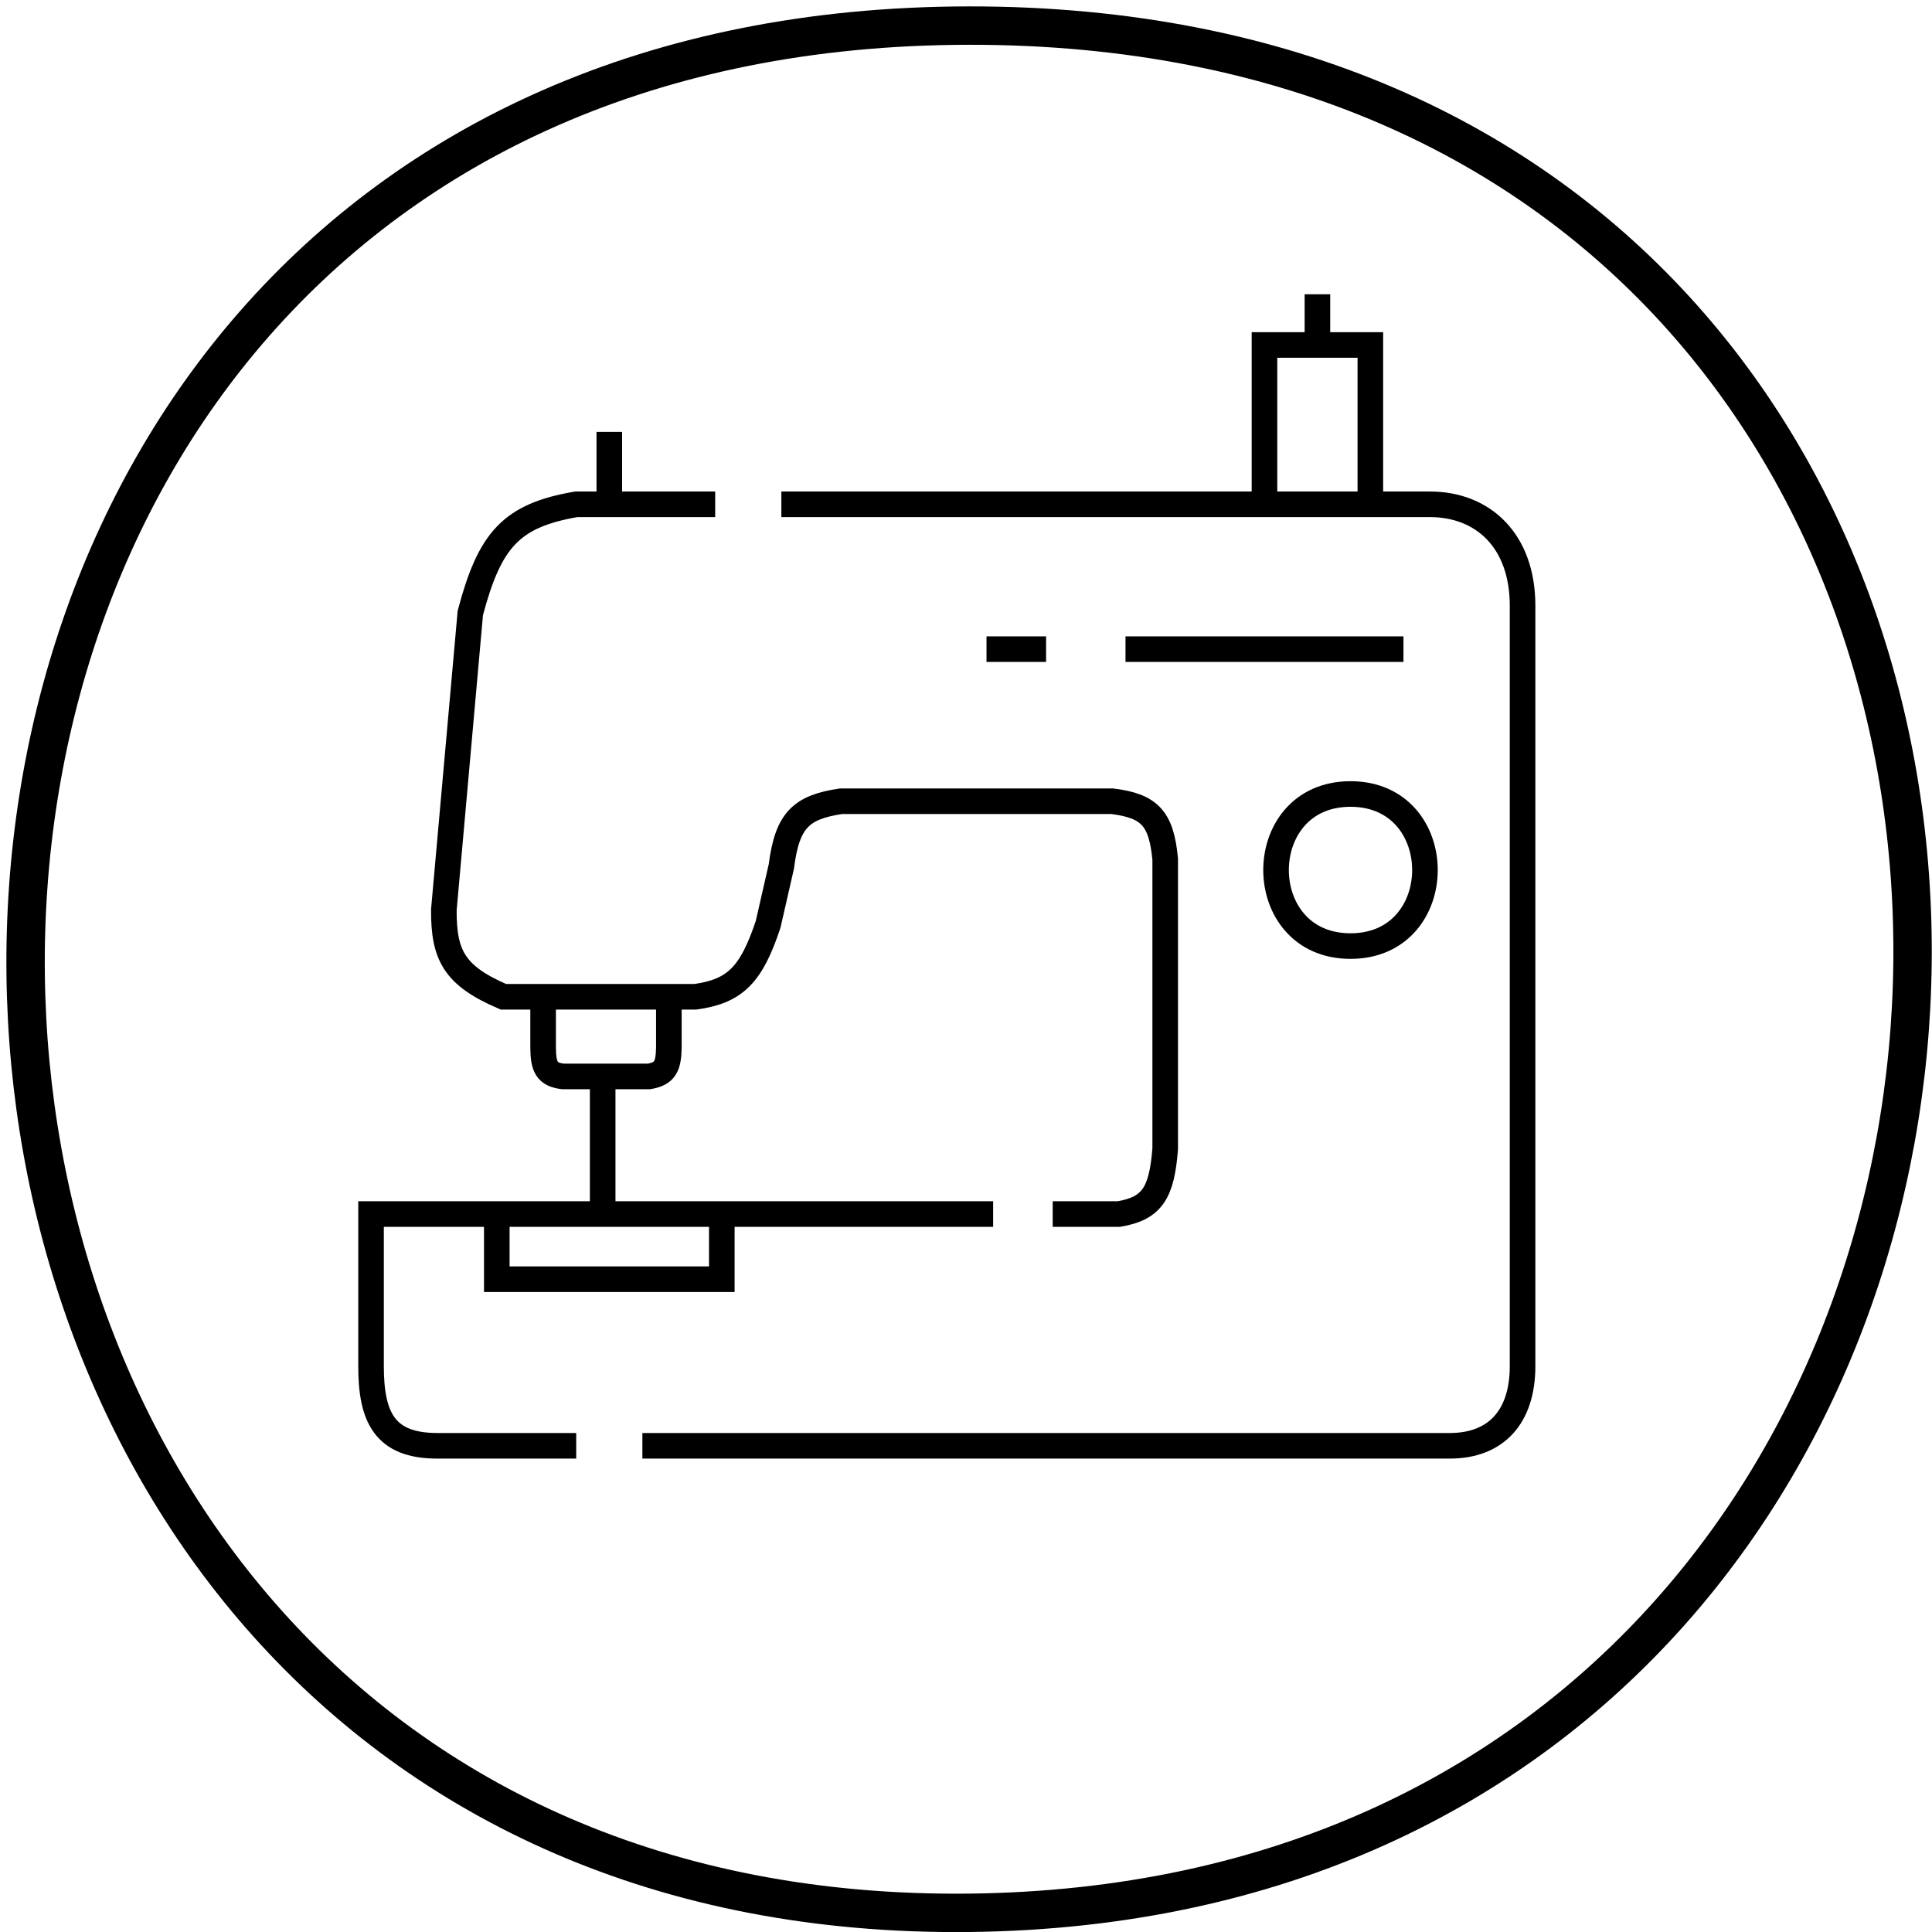 <svg width="151" height="151" viewBox="0 0 151 151" fill="none" xmlns="http://www.w3.org/2000/svg">
<path d="M75.741 2C175.791 1.909 172.319 148.449 75.741 149.5C-20.837 150.551 -24.309 2.091 75.741 2Z" stroke="black" stroke-width="3"/>
<path d="M50.207 113C50.207 113 109.69 113 113.31 113C116.931 113 119 110.736 119 106.774C119 102.811 119 52.434 119 47.34C119 42.245 115.897 39.415 111.759 39.415H107.103M61.069 39.415H98.828M98.828 39.415V26.962H102.966M98.828 39.415H107.103M107.103 39.415V26.962H102.966M102.966 26.962V23M109.69 50.736H87.966M81.759 50.736H77.103M55.897 39.415H47.621M47.621 39.415V33.755M47.621 39.415H45.035C39.94 40.295 38.278 42.185 36.759 47.906L34.69 71.113C34.677 74.654 35.489 76.251 39.345 77.906H42.448M42.448 77.906V81.868C42.461 83.392 42.727 83.975 44 84.132H47.103M42.448 77.906H52.276M52.276 77.906V81.868C52.251 83.352 51.977 83.916 50.724 84.132H47.103M52.276 77.906H54.345C57.486 77.469 58.726 76.162 60.034 72.245L61.069 67.717C61.528 64.074 62.635 63.089 65.724 62.623H86.931C89.862 62.986 90.77 63.975 91.069 67.151V89.793C90.796 93.253 90.049 94.44 87.448 94.887H82.276M77.621 94.887H56.414M47.103 94.887V84.132M47.103 94.887H38.828M47.103 94.887H56.414M45.035 113C45.035 113 38.31 113 34.172 113C30.035 113 29 110.736 29 106.774C29 102.811 29 94.887 29 94.887H38.828M38.828 94.887V99.981H56.414V94.887M105.552 73.943C113.31 73.943 113.31 62.057 105.552 62.057C97.793 62.057 97.793 73.943 105.552 73.943Z" stroke="black" stroke-width="2"/>
</svg>
